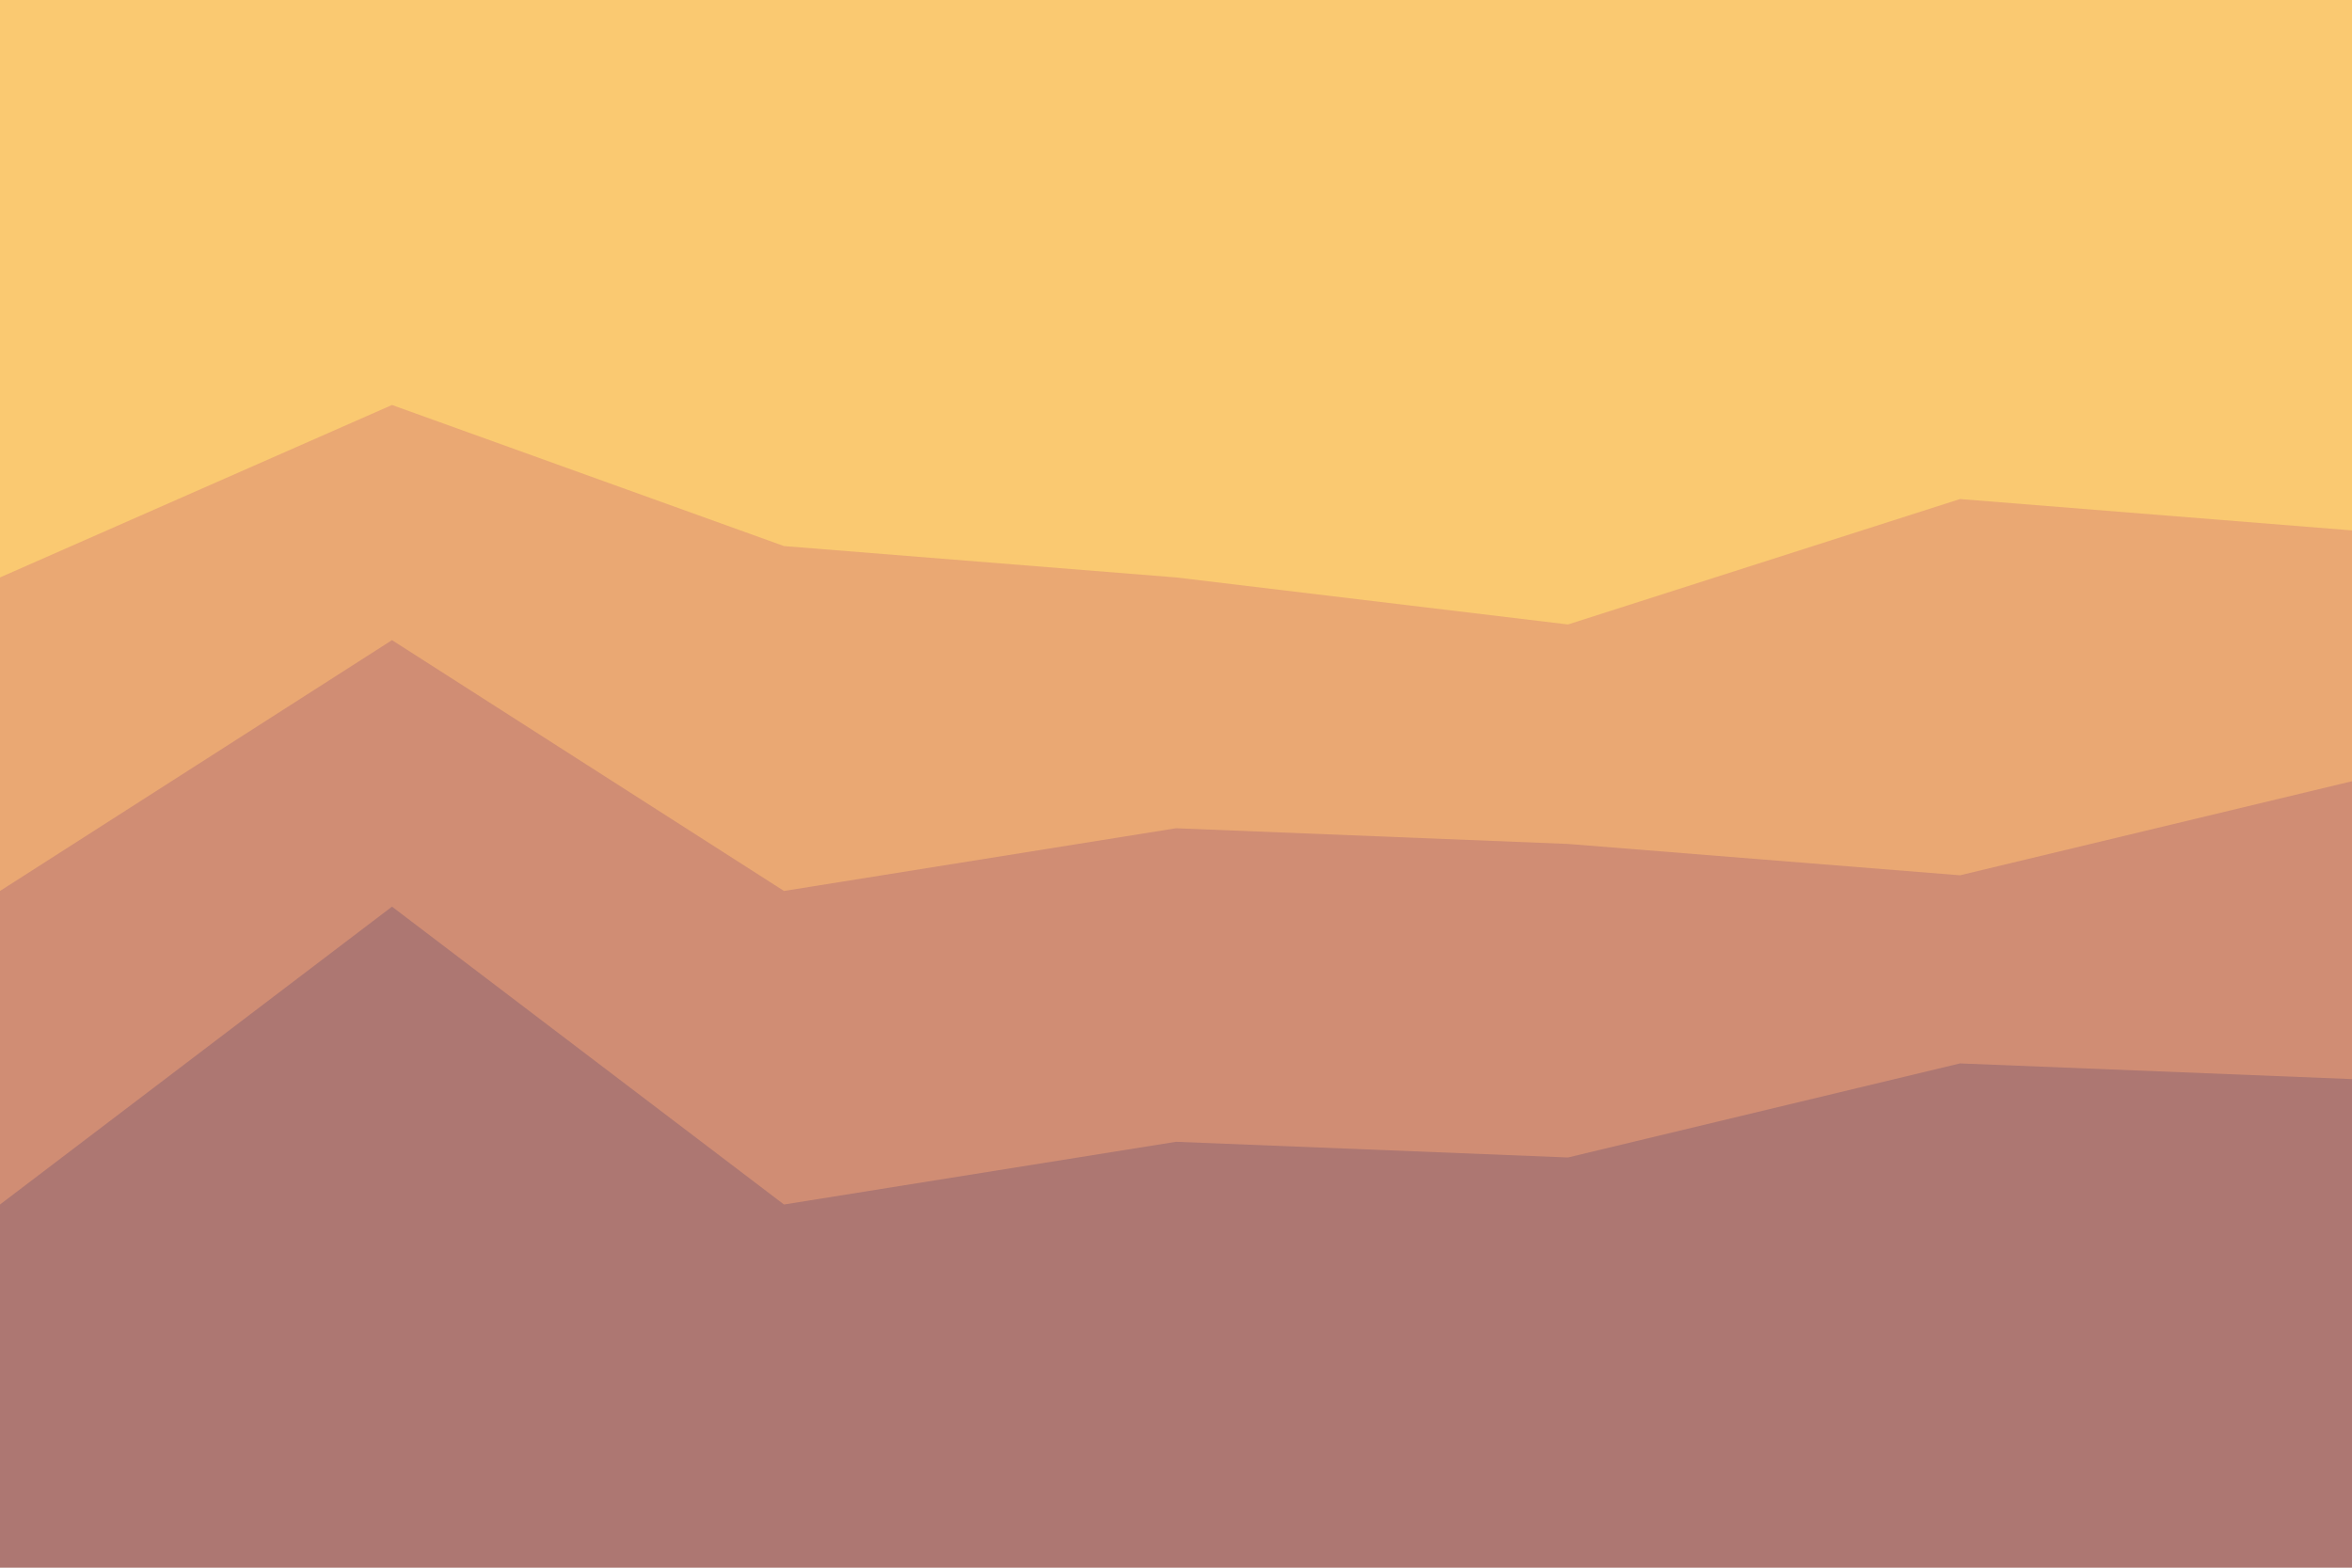 <svg id="visual" viewBox="0 0 900 600" width="900" height="600" xmlns="http://www.w3.org/2000/svg" xmlns:xlink="http://www.w3.org/1999/xlink" version="1.1"><path d="M0 223L150 157L300 211L450 223L600 241L750 193L900 205L900 0L750 0L600 0L450 0L300 0L150 0L0 0Z" fill="#fac971"></path><path d="M0 343L150 247L300 343L450 319L600 325L750 337L900 301L900 203L750 191L600 239L450 221L300 209L150 155L0 221Z" fill="#eaa873"></path><path d="M0 463L150 349L300 463L450 439L600 445L750 409L900 415L900 299L750 335L600 323L450 317L300 341L150 245L0 341Z" fill="#d08d74"></path><path d="M0 601L150 601L300 601L450 601L600 601L750 601L900 601L900 413L750 407L600 443L450 437L300 461L150 347L0 461Z" fill="#ad7772"></path></svg>